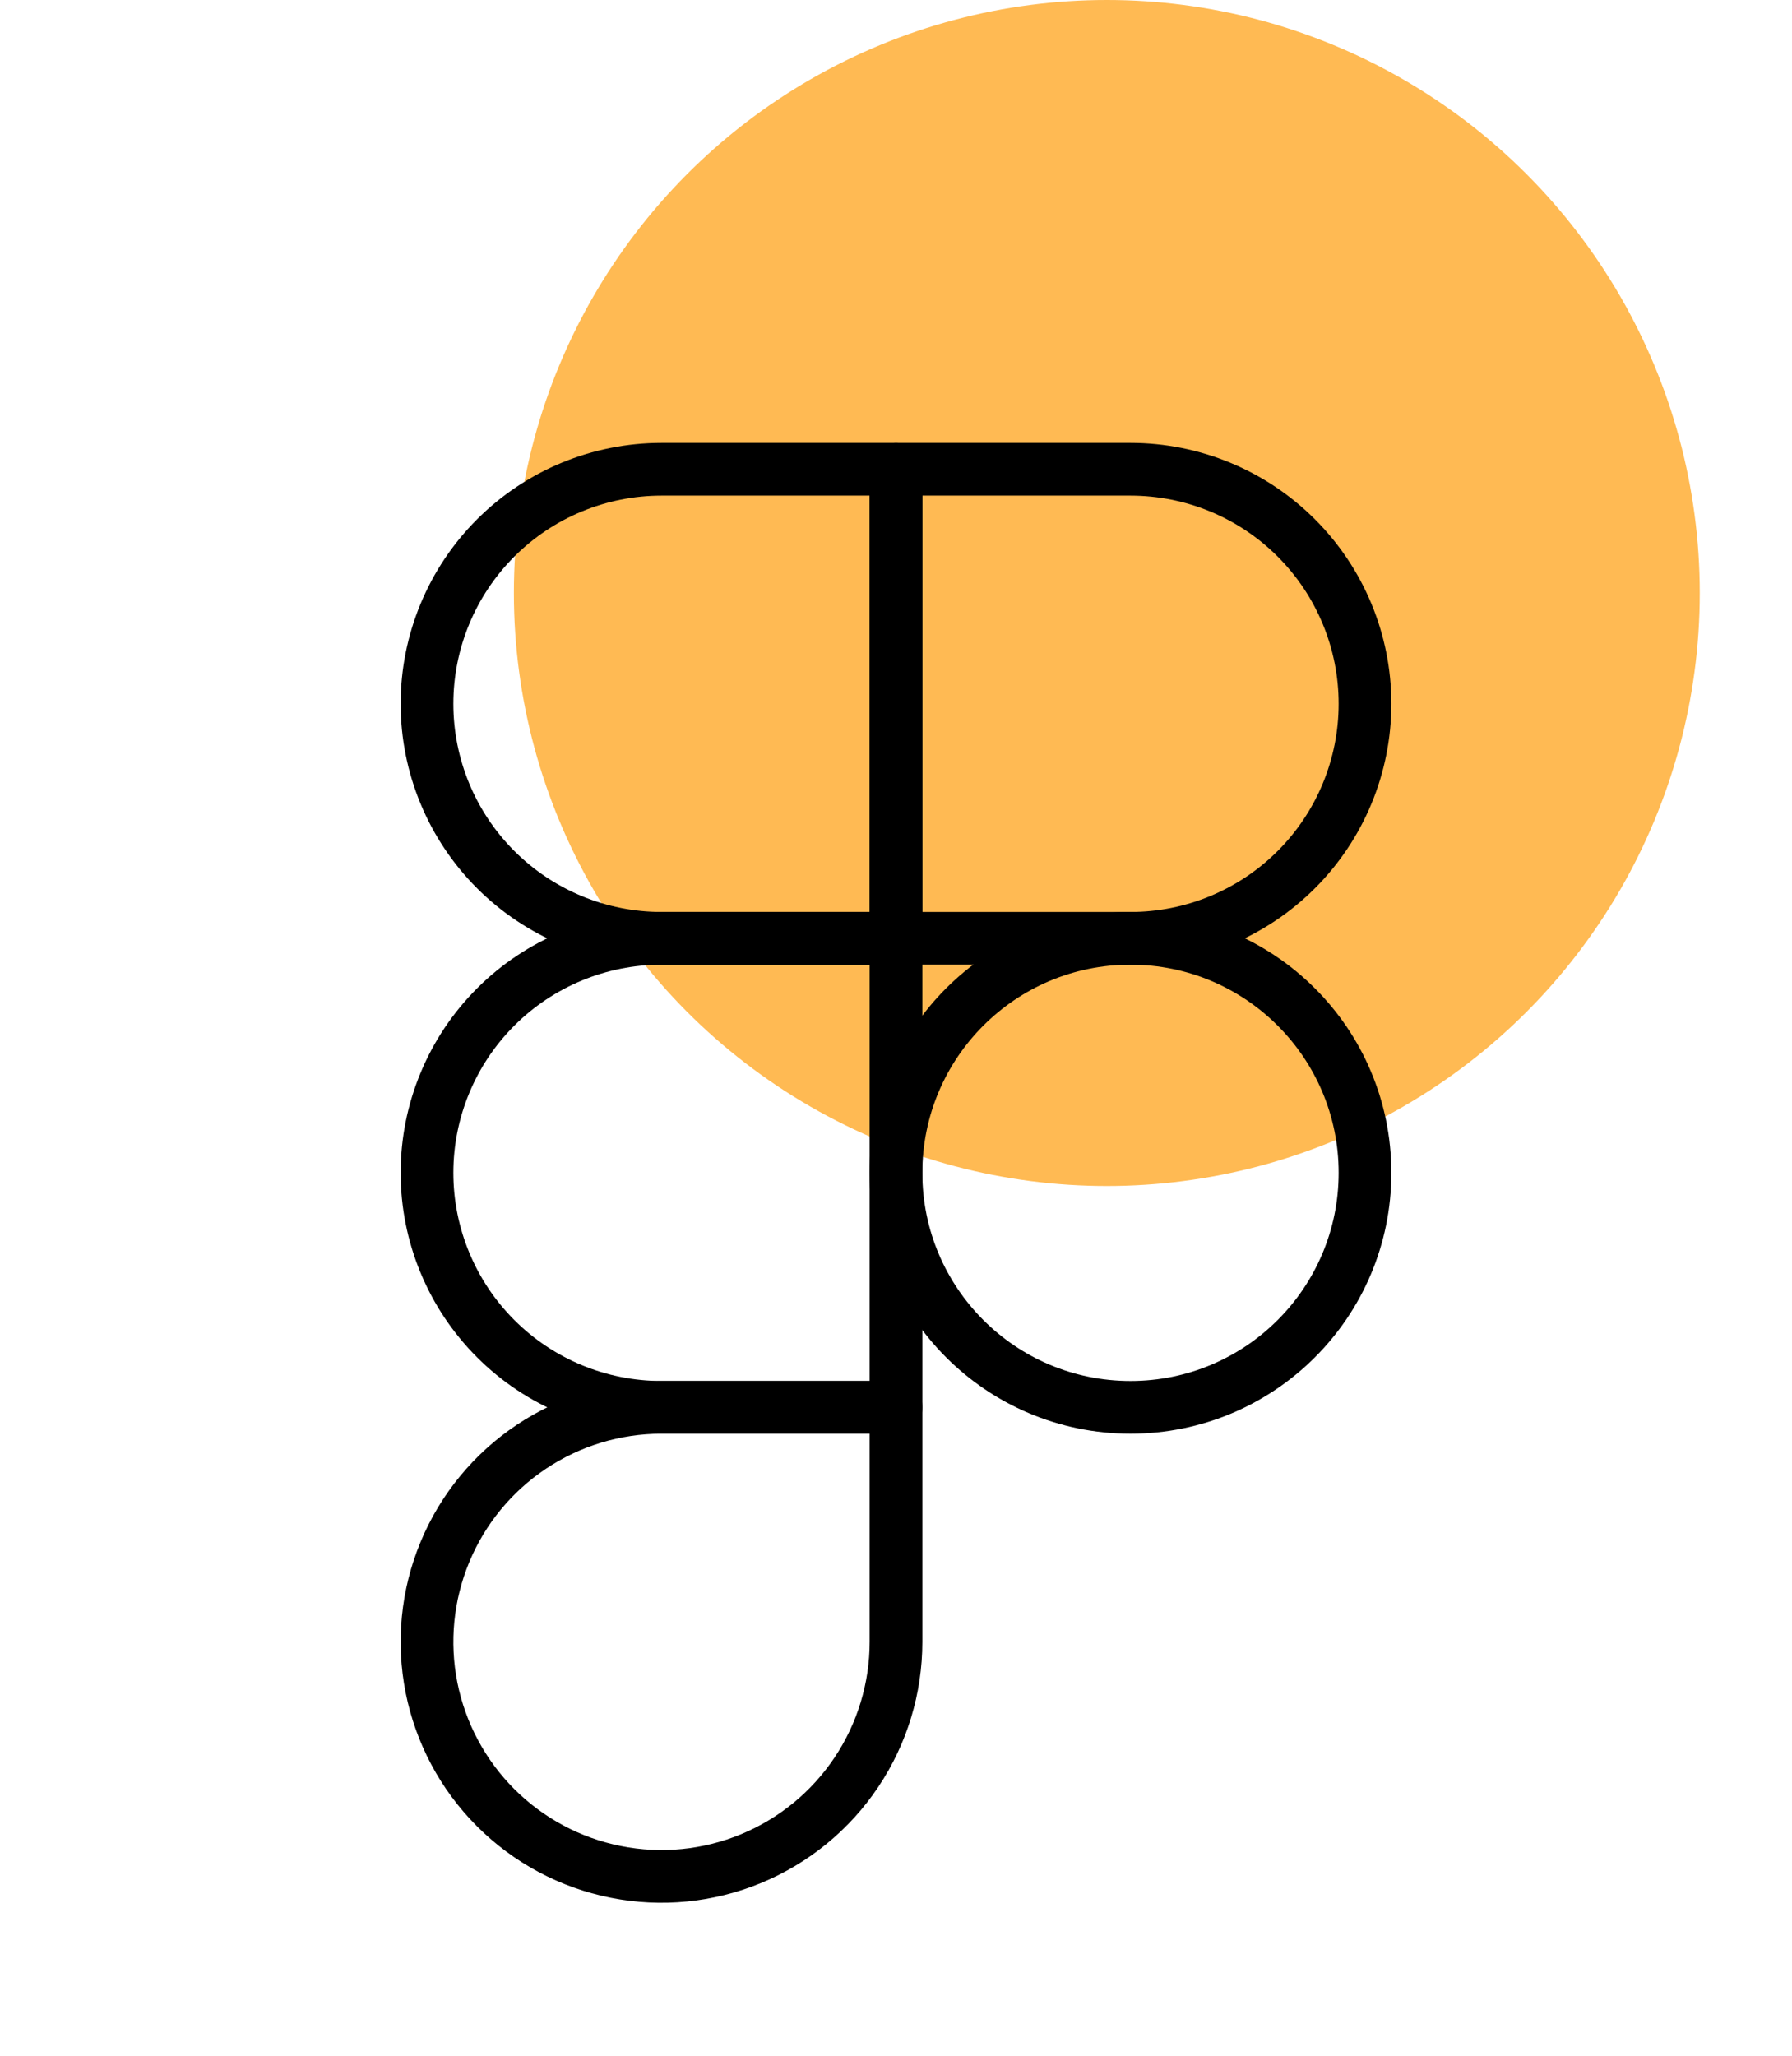 <svg width="68" height="78" viewBox="0 0 68 78" fill="none" xmlns="http://www.w3.org/2000/svg">
<circle cx="42" cy="22.5" r="22.5" fill="#FFBA53"/>
<path d="M42.898 53.398C47.813 53.398 51.797 49.414 51.797 44.5C51.797 39.586 47.813 35.602 42.898 35.602C37.984 35.602 34 39.586 34 44.5C34 49.414 37.984 53.398 42.898 53.398Z" stroke="black" stroke-width="2" stroke-linecap="round" stroke-linejoin="round"/>
<path d="M34 35.602V17.805H25.102C22.742 17.805 20.478 18.742 18.809 20.411C17.141 22.08 16.203 24.343 16.203 26.703C16.203 29.063 17.141 31.327 18.809 32.995C20.478 34.664 22.742 35.602 25.102 35.602L34 35.602Z" stroke="black" stroke-width="2" stroke-linecap="round" stroke-linejoin="round"/>
<path d="M34 53.398V35.602H25.102C22.742 35.602 20.478 36.539 18.809 38.208C17.141 39.877 16.203 42.14 16.203 44.5C16.203 46.86 17.141 49.123 18.809 50.792C20.478 52.461 22.742 53.398 25.102 53.398L34 53.398Z" stroke="black" stroke-width="2" stroke-linecap="round" stroke-linejoin="round"/>
<path d="M34 35.602V17.805H42.898C45.258 17.805 47.522 18.742 49.191 20.411C50.859 22.08 51.797 24.343 51.797 26.703C51.797 29.063 50.859 31.327 49.191 32.995C47.522 34.664 45.258 35.602 42.898 35.602L34 35.602Z" stroke="black" stroke-width="2" stroke-linecap="round" stroke-linejoin="round"/>
<path d="M34 53.398V62.297C34 64.057 33.478 65.777 32.5 67.24C31.523 68.704 30.133 69.844 28.507 70.518C26.881 71.191 25.092 71.368 23.366 71.024C21.64 70.681 20.054 69.834 18.809 68.589C17.565 67.345 16.718 65.759 16.374 64.033C16.031 62.307 16.207 60.518 16.881 58.892C17.554 57.266 18.695 55.876 20.158 54.898C21.621 53.92 23.342 53.398 25.102 53.398L34 53.398Z" stroke="black" stroke-width="2" stroke-linecap="round" stroke-linejoin="round"/>
</svg>
